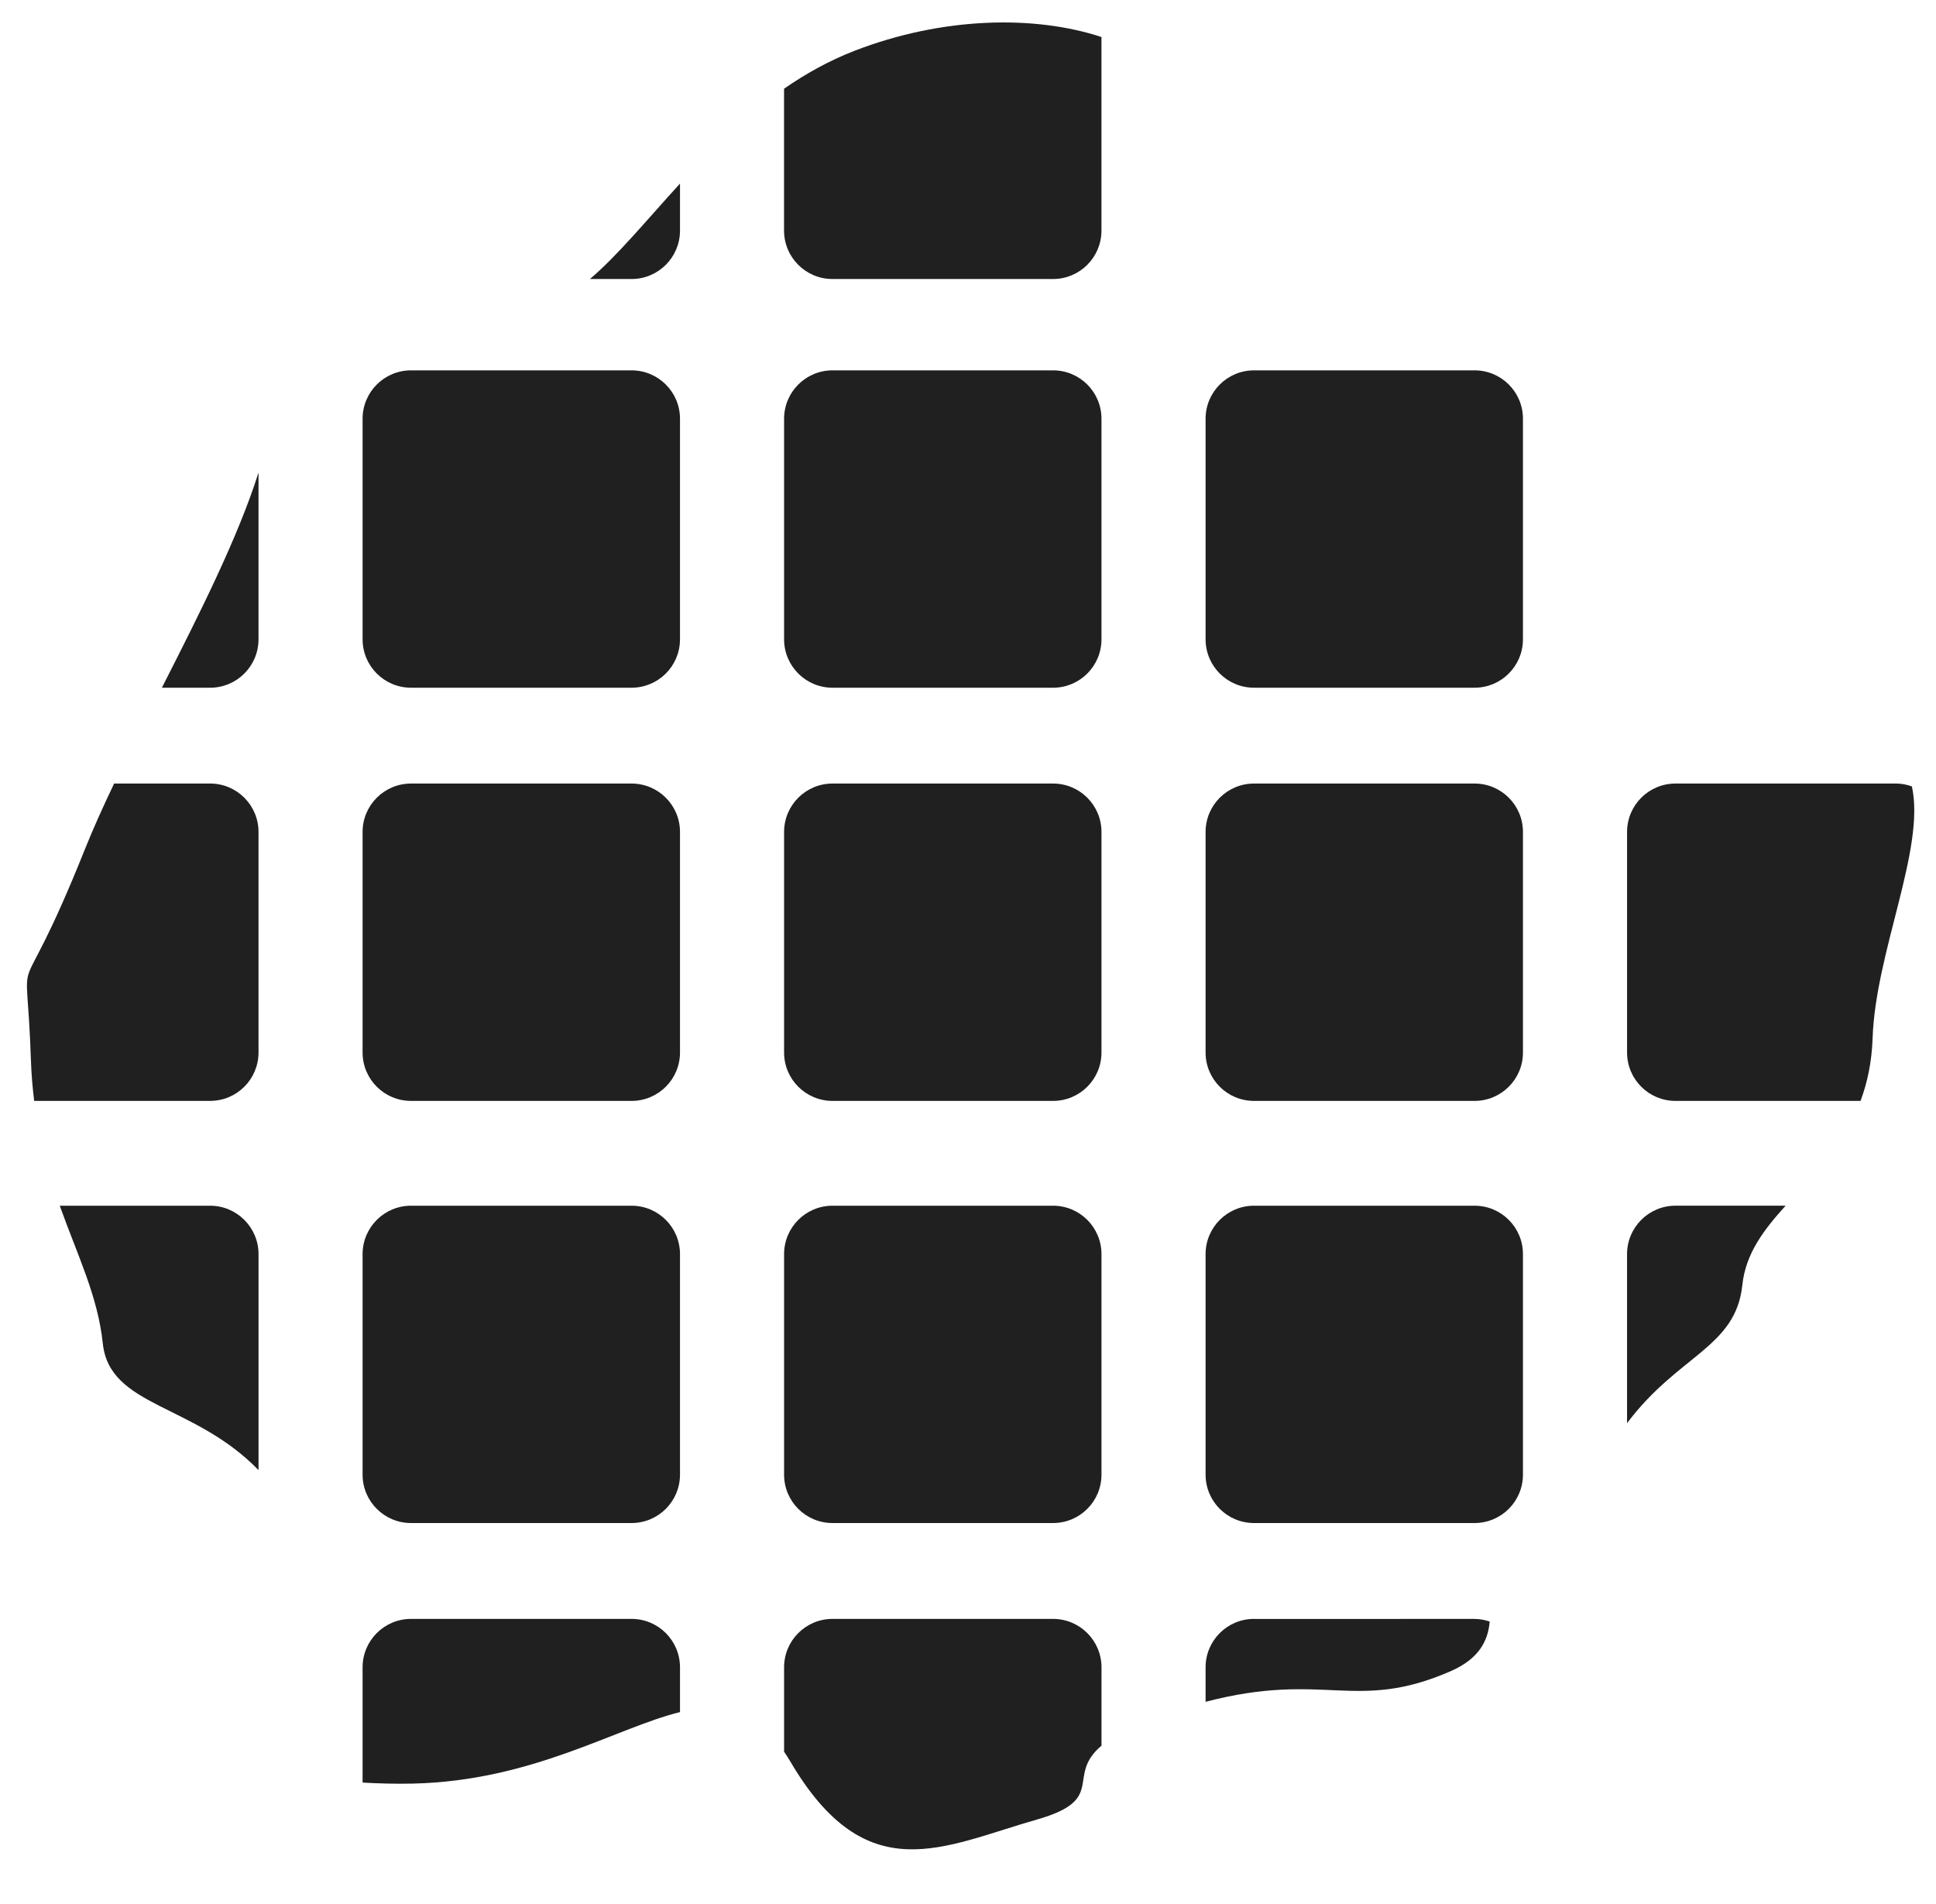<?xml version="1.0" encoding="utf-8"?>
<!-- Generator: Adobe Illustrator 13.0.0, SVG Export Plug-In . SVG Version: 6.00 Build 14948)  -->
<!DOCTYPE svg PUBLIC "-//W3C//DTD SVG 1.1//EN" "http://www.w3.org/Graphics/SVG/1.1/DTD/svg11.dtd">
<svg version="1.1" id="Calque_1" xmlns="http://www.w3.org/2000/svg" xmlns:xlink="http://www.w3.org/1999/xlink" x="0px" y="0px"
	 width="107.75px" height="106px" viewBox="0 0 107.75 106" enable-background="new 0 0 107.75 106" xml:space="preserve">
<g id="Calque_5">
	<g>
		<path fill="#202020" d="M35.151,20.615H22.875c-1.488,0-2.695,1.207-2.695,2.695v12.276c0,1.488,1.207,2.695,2.695,2.695h12.276
			c1.488,0,2.695-1.207,2.695-2.695V23.309C37.846,21.821,36.639,20.615,35.151,20.615z"/>
		<path fill="#202020" d="M58.61,20.615H46.333c-1.488,0-2.694,1.207-2.694,2.695v12.276c0,1.488,1.206,2.695,2.694,2.695H58.61
			c1.487,0,2.694-1.207,2.694-2.695V23.309C61.304,21.821,60.097,20.615,58.61,20.615z"/>
		<path fill="#202020" d="M82.069,20.615H69.792c-1.488,0-2.694,1.207-2.694,2.695v12.276c0,1.488,1.206,2.695,2.694,2.695h12.275
			c1.487,0,2.694-1.207,2.694-2.695V23.309C84.763,21.821,83.556,20.615,82.069,20.615z"/>
		<path fill="#202020" d="M35.151,67.114H22.875c-1.488,0-2.695,1.207-2.695,2.695v12.275c0,1.488,1.207,2.693,2.695,2.693h12.276
			c1.488,0,2.695-1.205,2.695-2.693V69.809C37.846,68.321,36.639,67.114,35.151,67.114z"/>
		<path fill="#202020" d="M58.61,67.114H46.333c-1.488,0-2.694,1.207-2.694,2.695v12.275c0,1.488,1.206,2.693,2.694,2.693H58.61
			c1.487,0,2.694-1.205,2.694-2.693V69.809C61.304,68.321,60.097,67.114,58.61,67.114z"/>
		<path fill="#202020" d="M82.069,67.114H69.792c-1.488,0-2.694,1.207-2.694,2.695v12.275c0,1.488,1.206,2.693,2.694,2.693h12.275
			c1.487,0,2.694-1.205,2.694-2.693V69.809C84.763,68.321,83.556,67.114,82.069,67.114z"/>
		<path fill="#202020" d="M35.151,43.615H22.875c-1.488,0-2.695,1.207-2.695,2.695v12.277c0,1.487,1.207,2.693,2.695,2.693h12.276
			c1.488,0,2.695-1.206,2.695-2.693V46.309C37.846,44.821,36.639,43.615,35.151,43.615z"/>
		<path fill="#202020" d="M14.388,35.586v-9.281c-1.152,3.637-3.287,7.862-5.378,11.976h2.684
			C13.181,38.281,14.388,37.074,14.388,35.586z"/>
		<path fill="#202020" d="M11.693,67.114H3.326c0.99,2.771,2.118,5.027,2.396,7.667c0.373,3.547,5.064,3.332,8.667,7.051V69.809
			C14.388,68.321,13.181,67.114,11.693,67.114z"/>
		<path fill="#202020" d="M14.388,58.586V46.309c0-1.488-1.207-2.695-2.695-2.695H6.351c-0.608,1.276-1.166,2.508-1.629,3.667
			c-4,10-3.25,4.25-3,11.75c0.026,0.795,0.093,1.537,0.18,2.248h9.792C13.181,61.28,14.388,60.074,14.388,58.586z"/>
		<path fill="#202020" d="M58.61,43.615H46.333c-1.488,0-2.694,1.207-2.694,2.695v12.277c0,1.487,1.206,2.693,2.694,2.693H58.61
			c1.487,0,2.694-1.206,2.694-2.693V46.309C61.304,44.821,60.097,43.615,58.61,43.615z"/>
		<path fill="#202020" d="M82.069,43.615H69.792c-1.488,0-2.694,1.207-2.694,2.695v12.277c0,1.487,1.206,2.693,2.694,2.693h12.275
			c1.487,0,2.694-1.206,2.694-2.693V46.309C84.763,44.821,83.556,43.615,82.069,43.615z"/>
		<path fill="#202020" d="M37.846,12.836v-2.618c-1.863,2.042-3.474,4.005-5.012,5.313h2.317
			C36.639,15.531,37.846,14.324,37.846,12.836z"/>
		<path fill="#202020" d="M46.332,15.531h12.276c1.488,0,2.695-1.207,2.695-2.695V2.061c-3.725-1.229-8.854-1.129-13.756,0.771
			c-1.417,0.55-2.711,1.276-3.91,2.106v7.897C43.638,14.324,44.844,15.531,46.332,15.531z"/>
		<path fill="#202020" d="M90.555,69.809v9.41c2.857-3.811,6.049-4.203,6.416-7.688c0.186-1.763,1.197-3.078,2.41-4.418h-6.133
			C91.761,67.114,90.555,68.321,90.555,69.809z"/>
		<path fill="#202020" d="M35.151,90.113H22.875c-1.488,0-2.695,1.207-2.695,2.695v6.416c0.882,0.051,1.798,0.078,2.791,0.057
			c6.665-0.148,11.311-3.104,14.875-3.98v-2.492C37.846,91.32,36.639,90.113,35.151,90.113z"/>
		<path fill="#202020" d="M58.61,90.113H46.333c-1.488,0-2.694,1.207-2.694,2.695v4.697c0.112,0.166,0.223,0.338,0.333,0.523
			c4.25,7.25,8.5,4.75,13.75,3.25c3.937-1.123,1.55-2.391,3.583-4.109v-4.361C61.304,91.32,60.097,90.113,58.61,90.113z"/>
		<path fill="#202020" d="M69.792,90.113c-1.488,0-2.694,1.207-2.694,2.695v1.92c6.633-1.732,8.343,0.6,13.624-1.697
			c1.602-0.695,2.096-1.701,2.189-2.771c-0.269-0.088-0.547-0.145-0.844-0.145H69.792V90.113z"/>
		<path fill="#202020" d="M93.249,43.615c-1.487,0-2.693,1.207-2.693,2.695v12.277c0,1.487,1.206,2.693,2.693,2.693h10.302
			c0.375-1.012,0.626-2.155,0.671-3.498c0.159-4.776,2.952-10.562,2.186-14.008c-0.275-0.097-0.568-0.16-0.881-0.16L93.249,43.615
			L93.249,43.615z"/>
	</g>
</g>
</svg>
